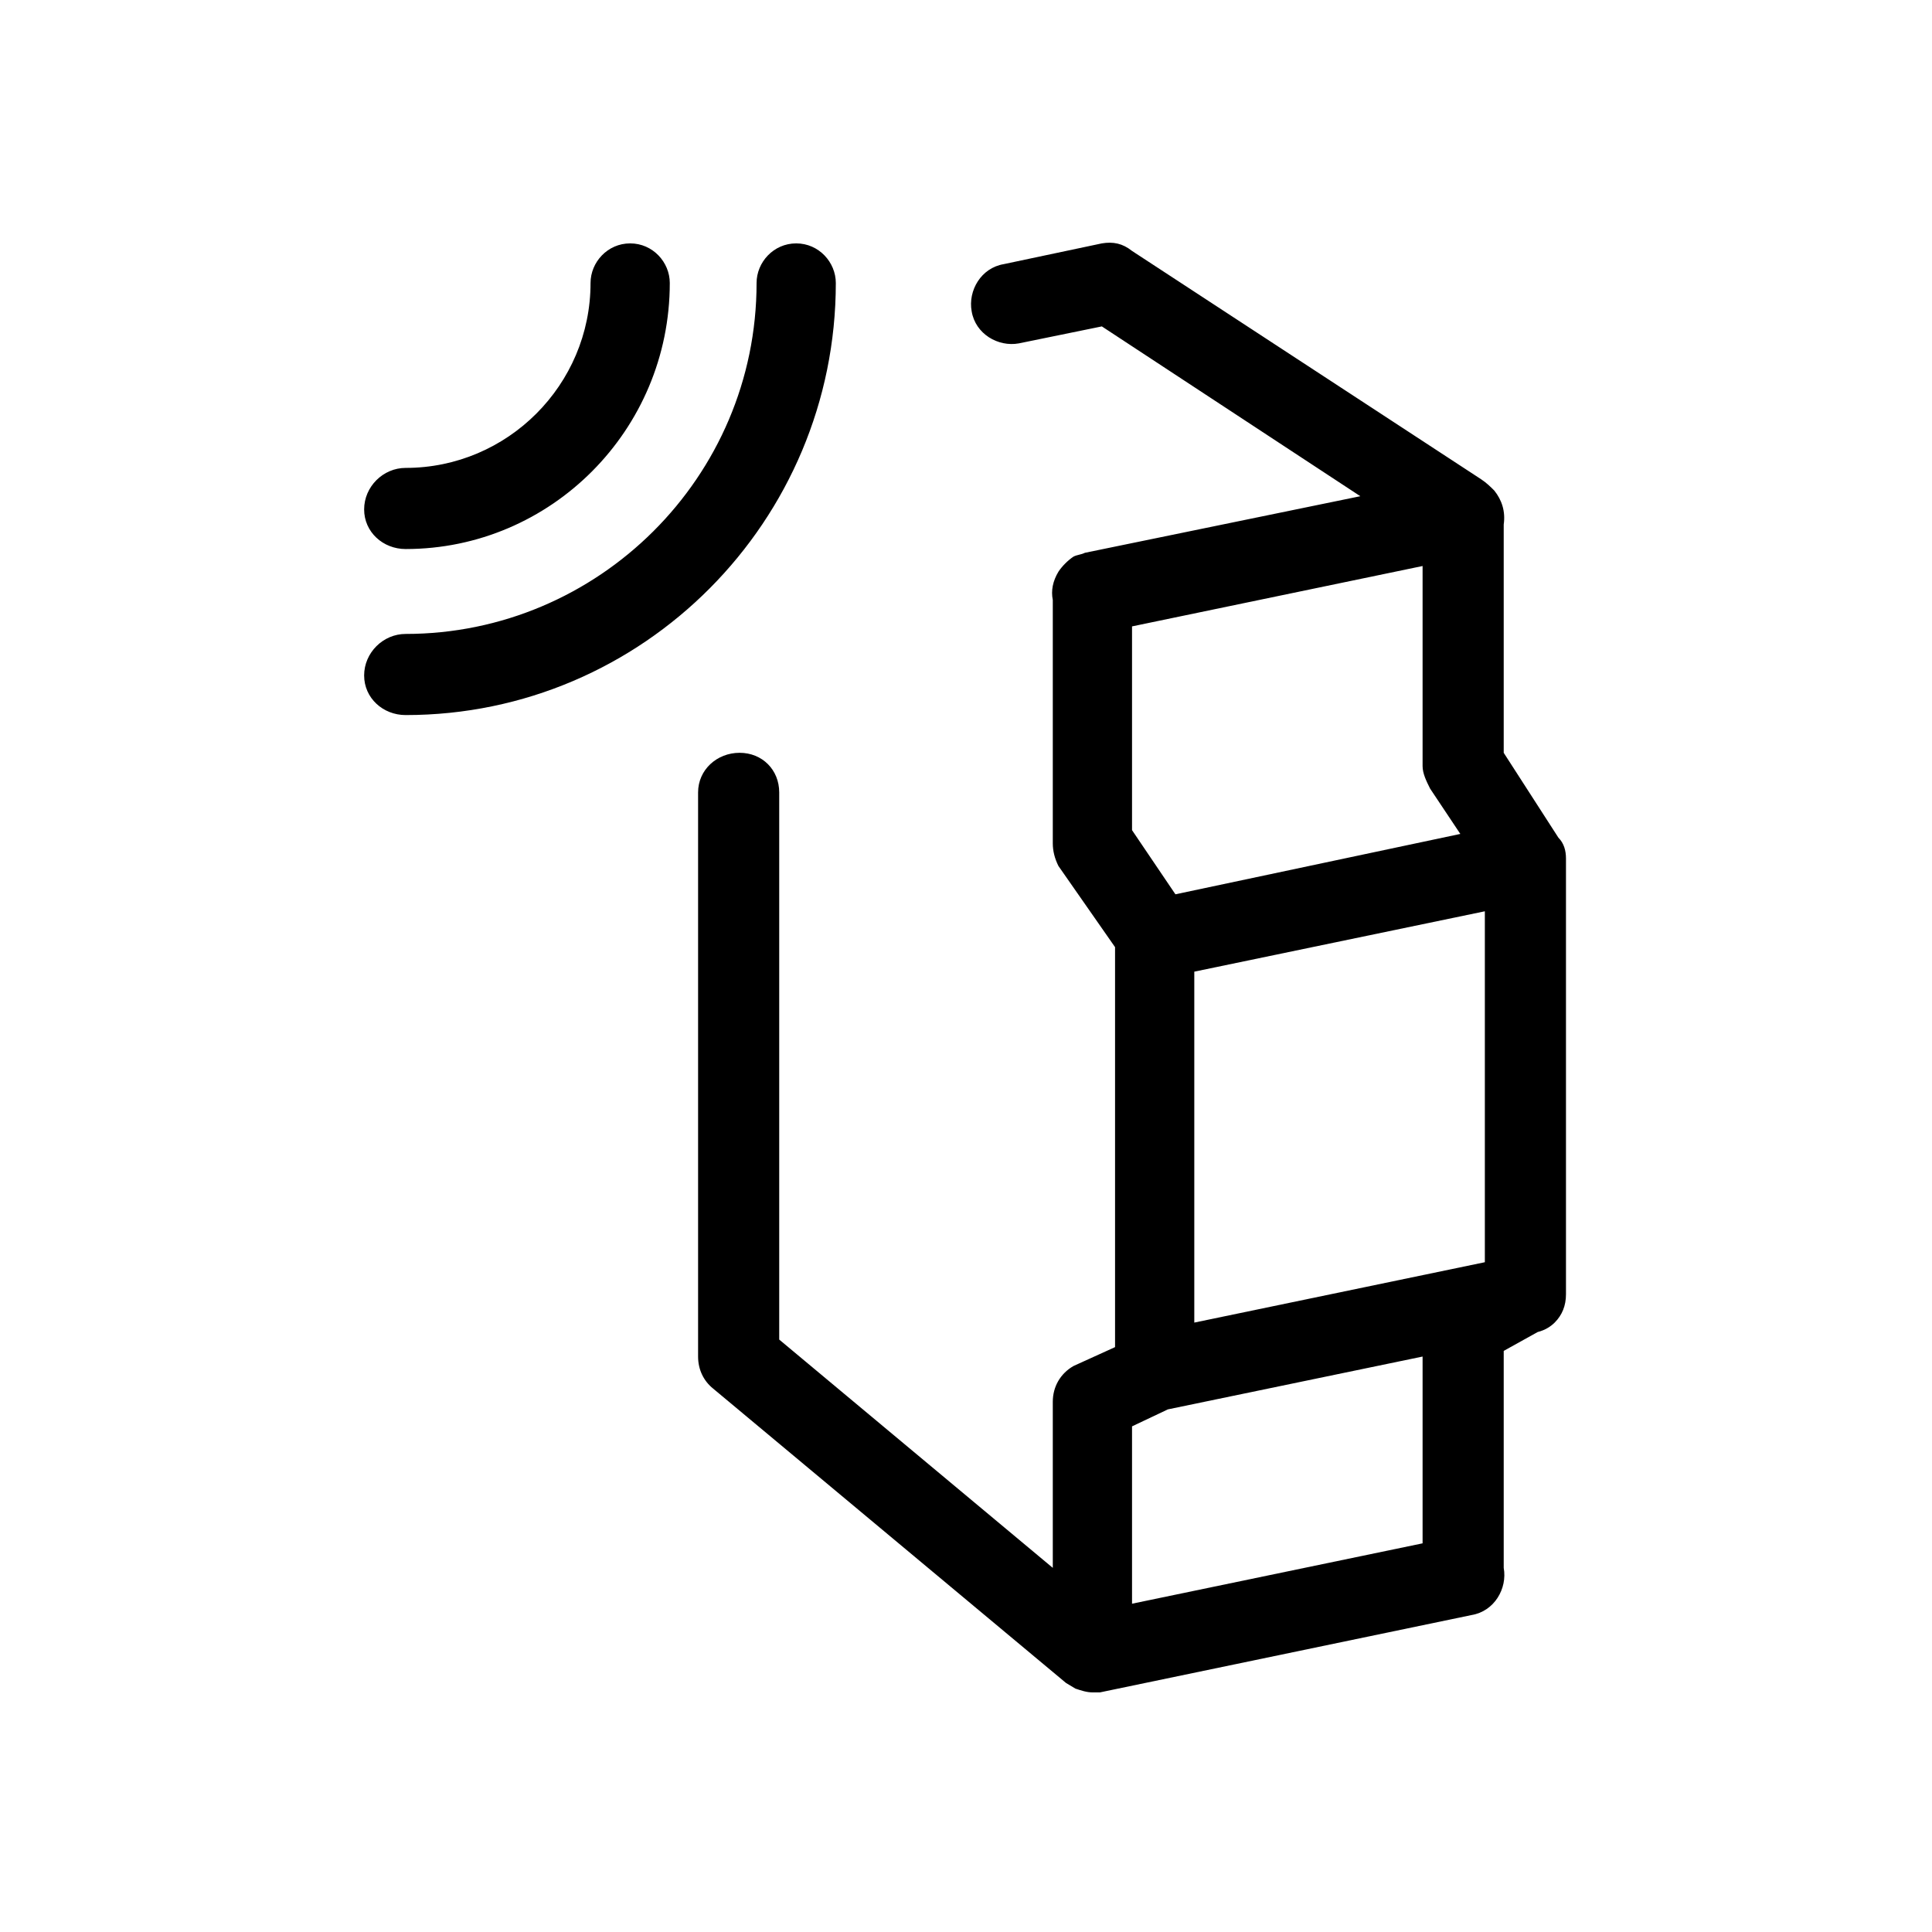 <svg xmlns="http://www.w3.org/2000/svg" viewBox="0 0 1024 1024"><path d="M830 455v231c0 6-2 11-6 15-2 2-5 4-9 5l-18 10v115c2 11-5 23-17 25l-197 41h-4c-3 0-6-1-9-2l-5-3-187-156c-5-4-8-10-8-17V420c0-12 10-21 22-21s21 9 21 21v290l145 121v-88c0-8 4-15 11-19l22-10V502l-30-43c-2-4-3-8-3-12V318c-1-5 0-10 3-15 2-3 5-6 8-8 2-1 4-1 6-2l146-30-137-90-44 9c-11 2-23-5-25-17-2-11 5-23 17-25l52-11c6-1 11 0 16 4l185 121c3 2 5 4 7 6 4 5 6 11 5 18v121l29 45c3 3 4 7 4 11zM443 150c0 126-102 229-228 229-12 0-22-9-22-21s10-22 22-22c102 0 186-83 186-186 0-11 9-21 21-21s21 10 21 21zM215 291c-12 0-22-9-22-21s10-22 22-22c54 0 98-44 98-98 0-11 9-21 21-21s21 10 21 21c0 78-63 141-140 141zm539 9l-154 32v108l23 34 151-32-16-24c-2-4-4-8-4-12V300zm33 183l-154 32v186l154-32V483zm-33 335v-99l-135 28-19 9v94z"/></svg>